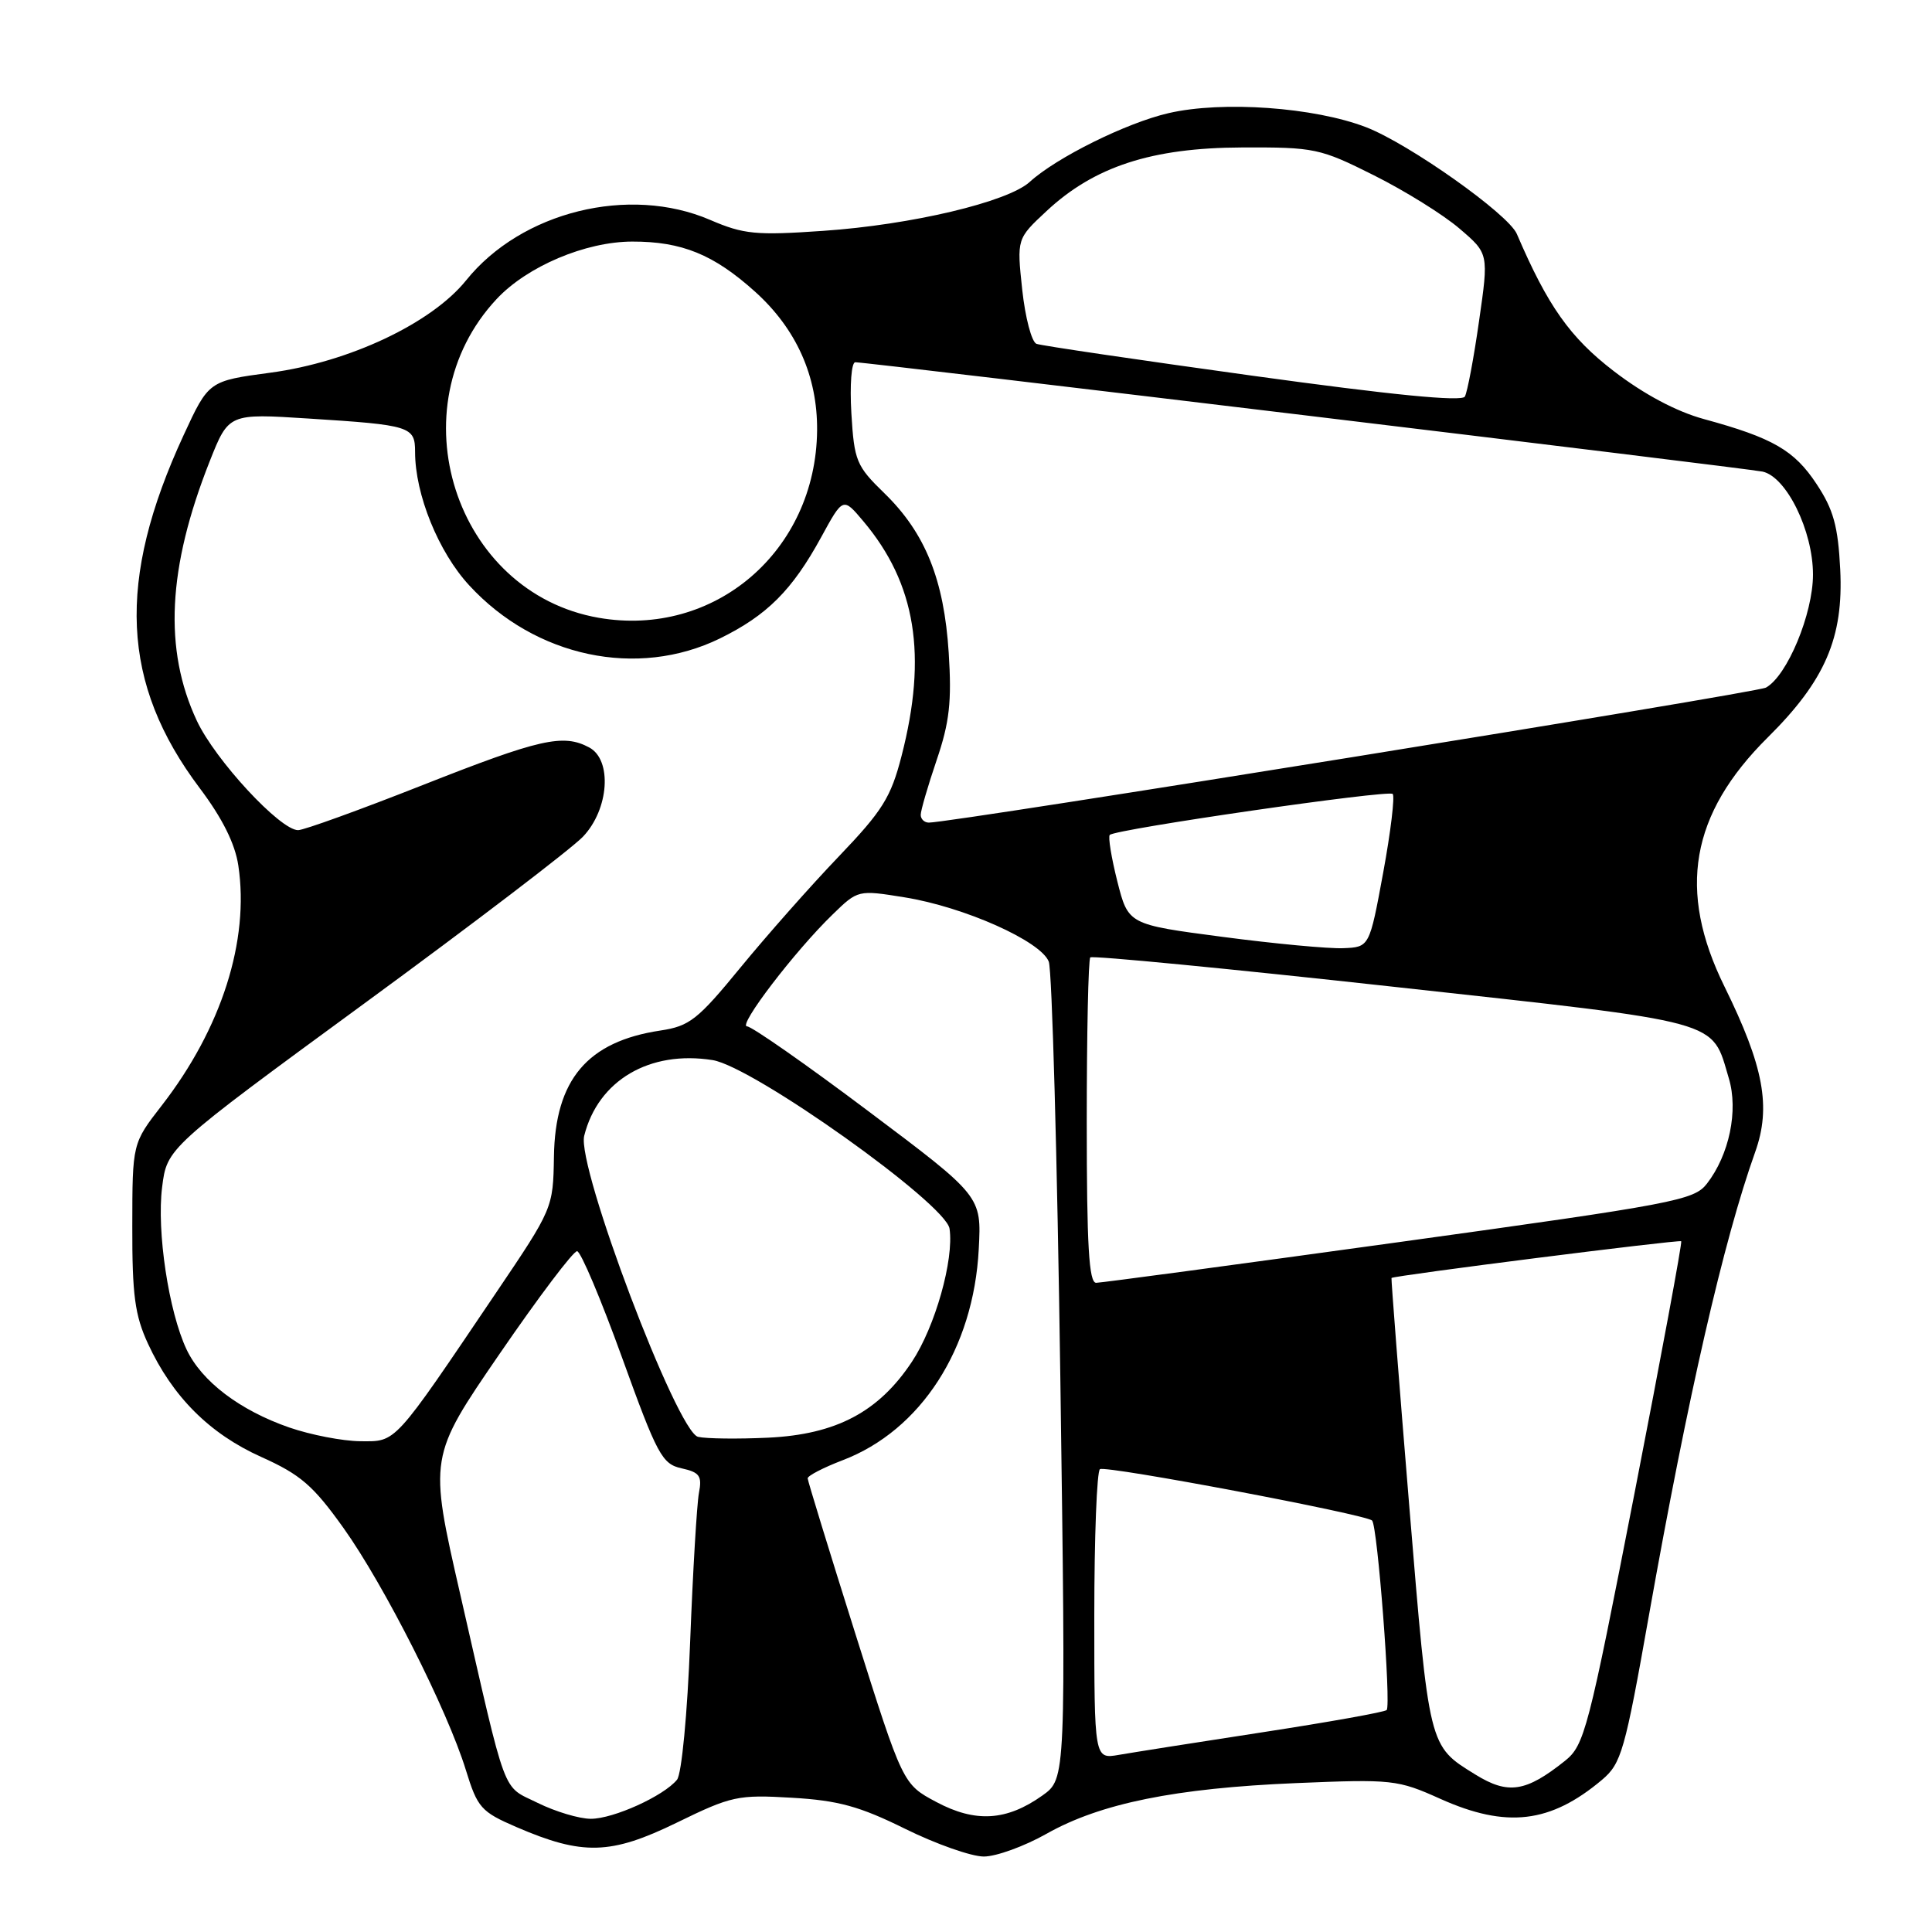 <?xml version="1.0" encoding="UTF-8" standalone="no"?>
<!DOCTYPE svg PUBLIC "-//W3C//DTD SVG 1.1//EN" "http://www.w3.org/Graphics/SVG/1.1/DTD/svg11.dtd" >
<svg xmlns="http://www.w3.org/2000/svg" xmlns:xlink="http://www.w3.org/1999/xlink" version="1.1" viewBox="0 0 256 256">
 <g >
 <path fill="currentColor"
d=" M 138.68 242.98 C 145.82 238.95 155.75 236.94 171.74 236.27 C 184.49 235.74 185.19 235.81 190.86 238.36 C 199.61 242.28 205.43 241.60 212.27 235.84 C 214.84 233.67 215.30 232.06 218.50 214.00 C 223.66 184.98 228.38 164.38 232.57 152.65 C 234.71 146.66 233.71 141.31 228.50 130.72 C 222.23 118.00 223.99 107.88 234.24 97.71 C 241.85 90.17 244.29 84.49 243.84 75.46 C 243.55 69.70 242.94 67.51 240.70 64.13 C 237.75 59.66 234.91 58.02 225.78 55.53 C 222.12 54.53 217.82 52.24 213.84 49.18 C 208.04 44.73 205.08 40.54 200.99 31.00 C 199.87 28.37 186.70 19.05 181.00 16.85 C 174.14 14.21 161.99 13.34 154.85 14.99 C 149.27 16.27 139.98 20.88 136.45 24.10 C 133.54 26.76 120.78 29.79 109.07 30.59 C 100.16 31.21 98.54 31.05 94.10 29.14 C 83.35 24.51 69.08 28.05 61.77 37.14 C 57.19 42.83 46.29 47.98 35.85 49.38 C 27.65 50.48 27.65 50.48 24.33 57.66 C 15.41 76.96 16.03 90.57 26.47 104.44 C 29.46 108.41 31.15 111.80 31.58 114.69 C 33.07 124.63 29.36 136.27 21.42 146.50 C 17.54 151.50 17.54 151.50 17.53 162.50 C 17.51 171.59 17.87 174.29 19.61 178.05 C 22.85 185.06 27.77 189.98 34.61 193.05 C 39.82 195.39 41.49 196.83 45.51 202.46 C 50.91 210.03 59.28 226.58 61.73 234.54 C 63.27 239.54 63.74 240.07 68.44 242.10 C 77.20 245.88 80.92 245.78 89.68 241.51 C 96.93 237.97 97.78 237.79 104.93 238.21 C 111.08 238.57 113.89 239.34 119.94 242.33 C 124.03 244.35 128.72 246.00 130.36 246.00 C 132.00 246.00 135.74 244.64 138.68 242.98 Z  M 71.26 238.90 C 66.44 236.51 67.27 238.75 60.99 211.28 C 56.82 193.06 56.82 193.06 66.20 179.39 C 71.36 171.87 75.98 165.75 76.47 165.79 C 76.96 165.83 79.64 172.18 82.43 179.90 C 87.09 192.80 87.73 193.99 90.31 194.56 C 92.71 195.09 93.05 195.57 92.61 197.84 C 92.34 199.30 91.81 208.15 91.45 217.50 C 91.08 227.13 90.32 235.07 89.71 235.82 C 87.95 237.98 81.29 241.00 78.29 241.00 C 76.76 241.00 73.59 240.05 71.26 238.90 Z  M 124.06 238.77 C 119.63 236.41 119.63 236.41 113.33 216.45 C 109.87 205.48 107.03 196.22 107.02 195.89 C 107.01 195.55 109.09 194.47 111.65 193.49 C 122.03 189.53 129.01 178.71 129.69 165.51 C 130.06 158.50 130.06 158.50 115.08 147.25 C 106.85 141.06 99.60 136.00 98.99 136.00 C 97.70 136.00 105.33 126.01 110.32 121.18 C 113.68 117.91 113.70 117.91 119.85 118.90 C 127.76 120.17 137.94 124.71 138.97 127.43 C 139.40 128.57 140.09 153.39 140.50 182.60 C 141.24 235.69 141.24 235.69 138.13 237.91 C 133.38 241.29 129.25 241.54 124.06 238.77 Z  M 195.50 235.14 C 189.28 231.29 189.39 231.76 186.73 199.50 C 185.37 183.00 184.32 169.43 184.38 169.34 C 184.60 169.03 222.50 164.23 222.77 164.47 C 222.92 164.61 220.13 179.66 216.57 197.92 C 210.45 229.32 209.95 231.25 207.37 233.32 C 202.18 237.46 199.84 237.82 195.50 235.14 Z  M 145.00 214.10 C 145.00 203.66 145.34 194.92 145.75 194.67 C 146.60 194.16 180.99 200.66 181.81 201.48 C 182.53 202.20 184.35 225.98 183.74 226.59 C 183.47 226.86 176.11 228.18 167.38 229.52 C 158.64 230.86 150.04 232.22 148.25 232.53 C 145.00 233.09 145.00 233.09 145.00 214.10 Z  M 38.33 189.15 C 31.78 186.88 26.72 183.04 24.72 178.81 C 22.35 173.79 20.75 163.16 21.48 157.32 C 22.13 152.11 22.13 152.11 48.32 132.93 C 62.72 122.39 75.74 112.45 77.25 110.86 C 80.70 107.24 81.15 100.68 78.07 99.04 C 74.63 97.20 71.56 97.89 56.08 104.00 C 47.72 107.30 40.26 110.00 39.50 110.00 C 37.12 110.00 28.52 100.71 26.08 95.50 C 21.67 86.08 22.20 75.24 27.78 61.14 C 30.30 54.78 30.30 54.78 40.90 55.46 C 54.42 56.32 55.00 56.50 55.00 59.89 C 55.00 65.51 58.10 73.16 62.18 77.57 C 70.94 87.08 84.46 89.94 95.39 84.60 C 101.63 81.54 104.97 78.21 108.81 71.18 C 111.71 65.87 111.71 65.87 114.40 69.07 C 121.36 77.33 122.90 86.84 119.46 100.17 C 118.05 105.66 116.94 107.43 111.13 113.50 C 107.44 117.35 101.59 123.97 98.12 128.20 C 92.45 135.12 91.37 135.97 87.51 136.55 C 77.83 138.00 73.55 143.06 73.40 153.26 C 73.29 160.07 73.25 160.17 65.73 171.30 C 52.03 191.59 52.56 191.00 47.74 190.97 C 45.41 190.95 41.17 190.13 38.33 189.15 Z  M 92.50 190.39 C 89.71 189.74 76.39 154.55 77.41 150.50 C 79.25 143.16 86.07 139.14 94.43 140.47 C 99.80 141.33 125.34 159.50 125.82 162.81 C 126.42 166.92 123.91 175.80 120.84 180.43 C 116.43 187.09 110.80 190.07 101.79 190.50 C 97.78 190.69 93.60 190.64 92.50 190.39 Z  M 144.00 148.67 C 144.00 136.93 144.21 127.12 144.47 126.86 C 144.74 126.60 162.85 128.35 184.72 130.76 C 228.73 135.60 226.74 135.05 229.08 142.89 C 230.36 147.15 229.14 153.02 226.17 156.85 C 224.46 159.05 221.90 159.53 185.42 164.58 C 164.01 167.54 145.94 169.97 145.25 169.98 C 144.29 170.00 144.00 165.08 144.00 148.67 Z  M 162.00 124.14 C 149.50 122.50 149.50 122.50 148.05 116.78 C 147.26 113.64 146.81 110.87 147.05 110.63 C 147.85 109.86 183.96 104.63 184.54 105.20 C 184.84 105.51 184.28 110.20 183.28 115.63 C 181.46 125.50 181.46 125.50 177.98 125.64 C 176.07 125.72 168.88 125.05 162.00 124.14 Z  M 122.00 107.97 C 122.00 107.40 122.95 104.14 124.11 100.72 C 125.82 95.70 126.12 92.96 125.71 86.50 C 125.09 76.80 122.61 70.64 117.20 65.37 C 113.46 61.74 113.19 61.08 112.81 54.75 C 112.59 51.00 112.82 48.00 113.33 48.00 C 115.01 48.00 231.46 62.04 233.55 62.49 C 236.72 63.18 240.23 70.34 240.23 76.13 C 240.23 81.34 236.81 89.56 234.00 91.11 C 232.72 91.82 126.17 109.00 123.08 109.00 C 122.49 109.00 122.00 108.54 122.00 107.97 Z  M 79.33 81.86 C 60.24 78.54 52.38 53.98 65.81 39.62 C 69.86 35.29 77.58 32.02 83.78 32.01 C 90.36 32.00 94.57 33.72 100.05 38.65 C 105.53 43.59 108.33 49.85 108.27 57.03 C 108.12 73.01 94.69 84.53 79.33 81.86 Z  M 166.00 49.79 C 150.88 47.70 137.98 45.80 137.34 45.56 C 136.70 45.32 135.85 42.09 135.45 38.39 C 134.73 31.64 134.73 31.64 138.67 27.97 C 145.00 22.06 152.63 19.58 164.55 19.54 C 174.19 19.50 174.91 19.65 182.05 23.23 C 186.15 25.28 191.25 28.45 193.38 30.28 C 197.27 33.60 197.27 33.60 195.98 42.55 C 195.28 47.47 194.43 51.97 194.10 52.55 C 193.70 53.25 184.45 52.34 166.00 49.79 Z "/>
</g>
</svg>